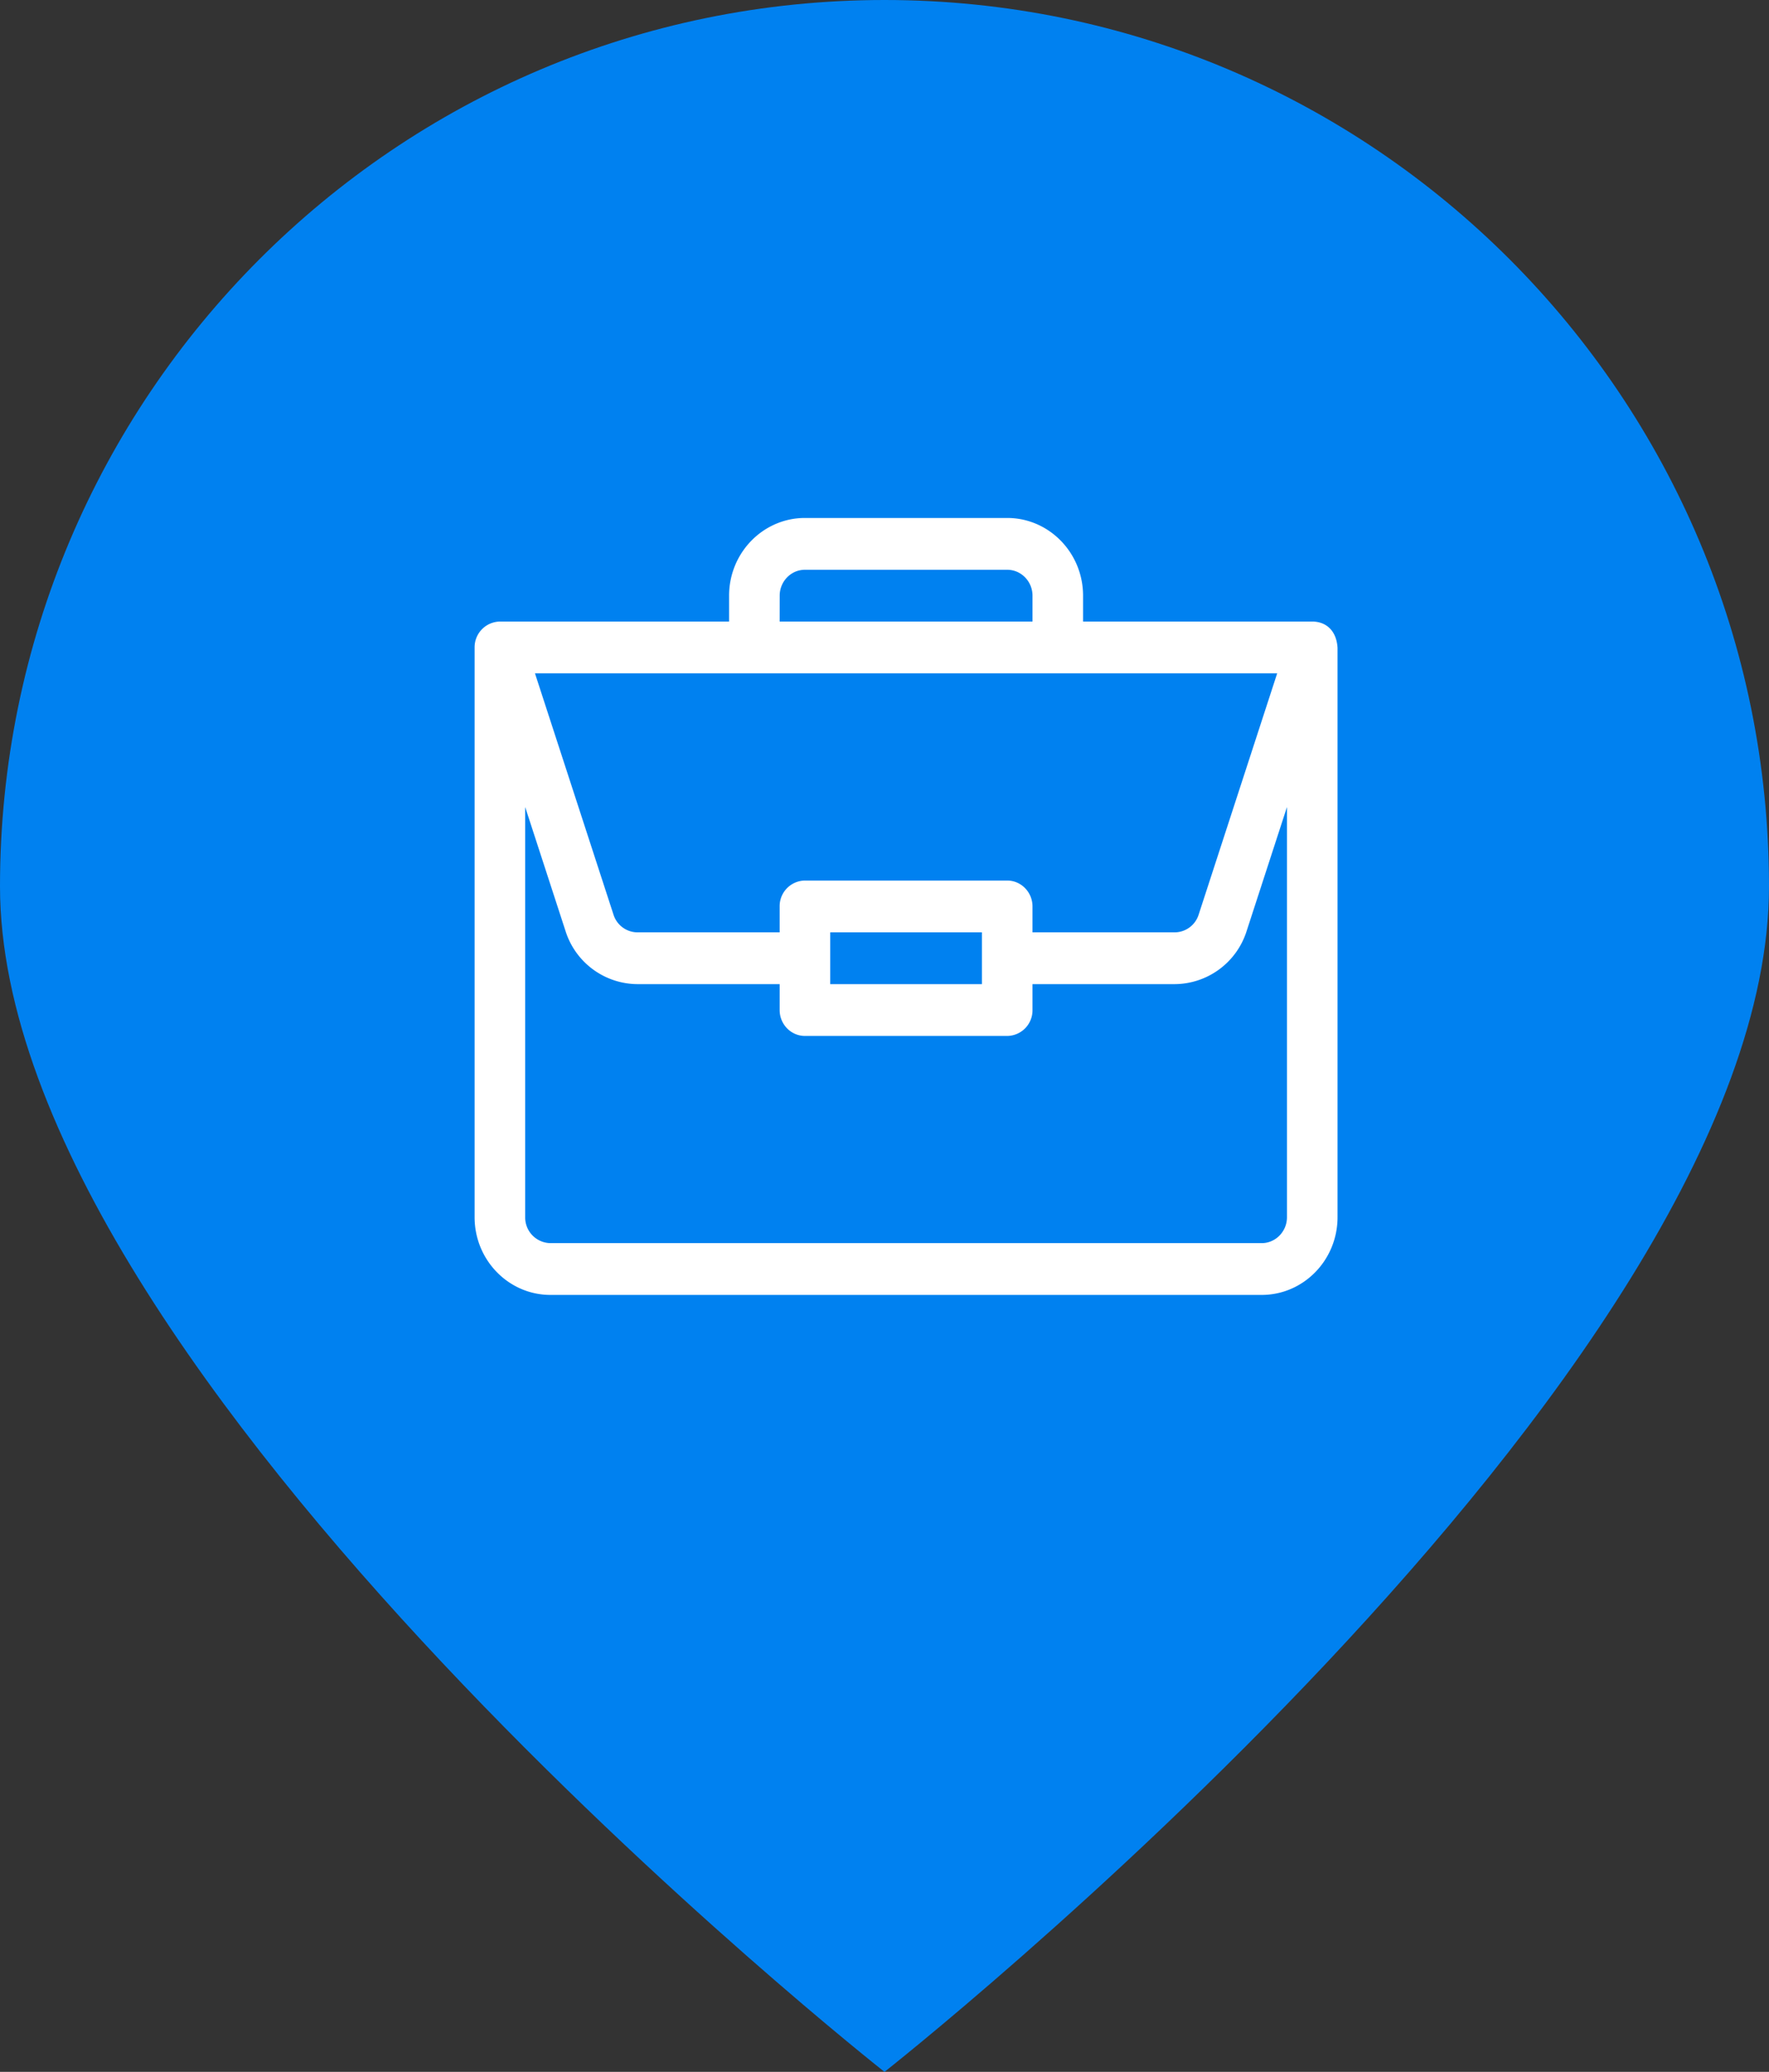 <svg xmlns="http://www.w3.org/2000/svg" width="41" height="48"><rect width="100%" height="100%" fill="#333333" stroke="none"/><path fill="#0081f0" d="M20.5 48S41 31.876 41 20.535C41 9.194 31.822 0 20.5 0S0 9.194 0 20.535C0 31.875 20.5 48 20.5 48z"/><path fill="#fff" d="M29.828 28.2c0 .33-.263.6-.586.6H12.758a.594.594 0 01-.586-.6v-9.503l.935 2.872a1.76 1.76 0 001.667 1.231h3.296v.6c0 .331.263.6.586.6h4.688a.593.593 0 00.586-.6v-.6h3.296a1.76 1.76 0 001.667-1.23l.935-2.873zm-7.07-6.6v1.2h-3.516v-1.2zm6.843-6l-1.82 5.59a.586.586 0 01-.555.41H23.93V21c0-.331-.263-.6-.586-.6h-4.688a.593.593 0 00-.586.6v.6h-3.296a.586.586 0 01-.555-.41l-1.82-5.59zm-11.53-1.8c0-.33.262-.6.585-.6h4.688c.323 0 .586.27.586.6v.6h-5.86zm12.347.6h-5.316v-.6c0-.993-.789-1.8-1.758-1.8h-4.688c-.969 0-1.758.807-1.758 1.8v.6h-5.312A.595.595 0 0011 15v13.2c0 .993.789 1.8 1.758 1.8h16.484c.97 0 1.758-.807 1.758-1.8V15.01c-.022-.394-.26-.608-.582-.61z"/></svg>